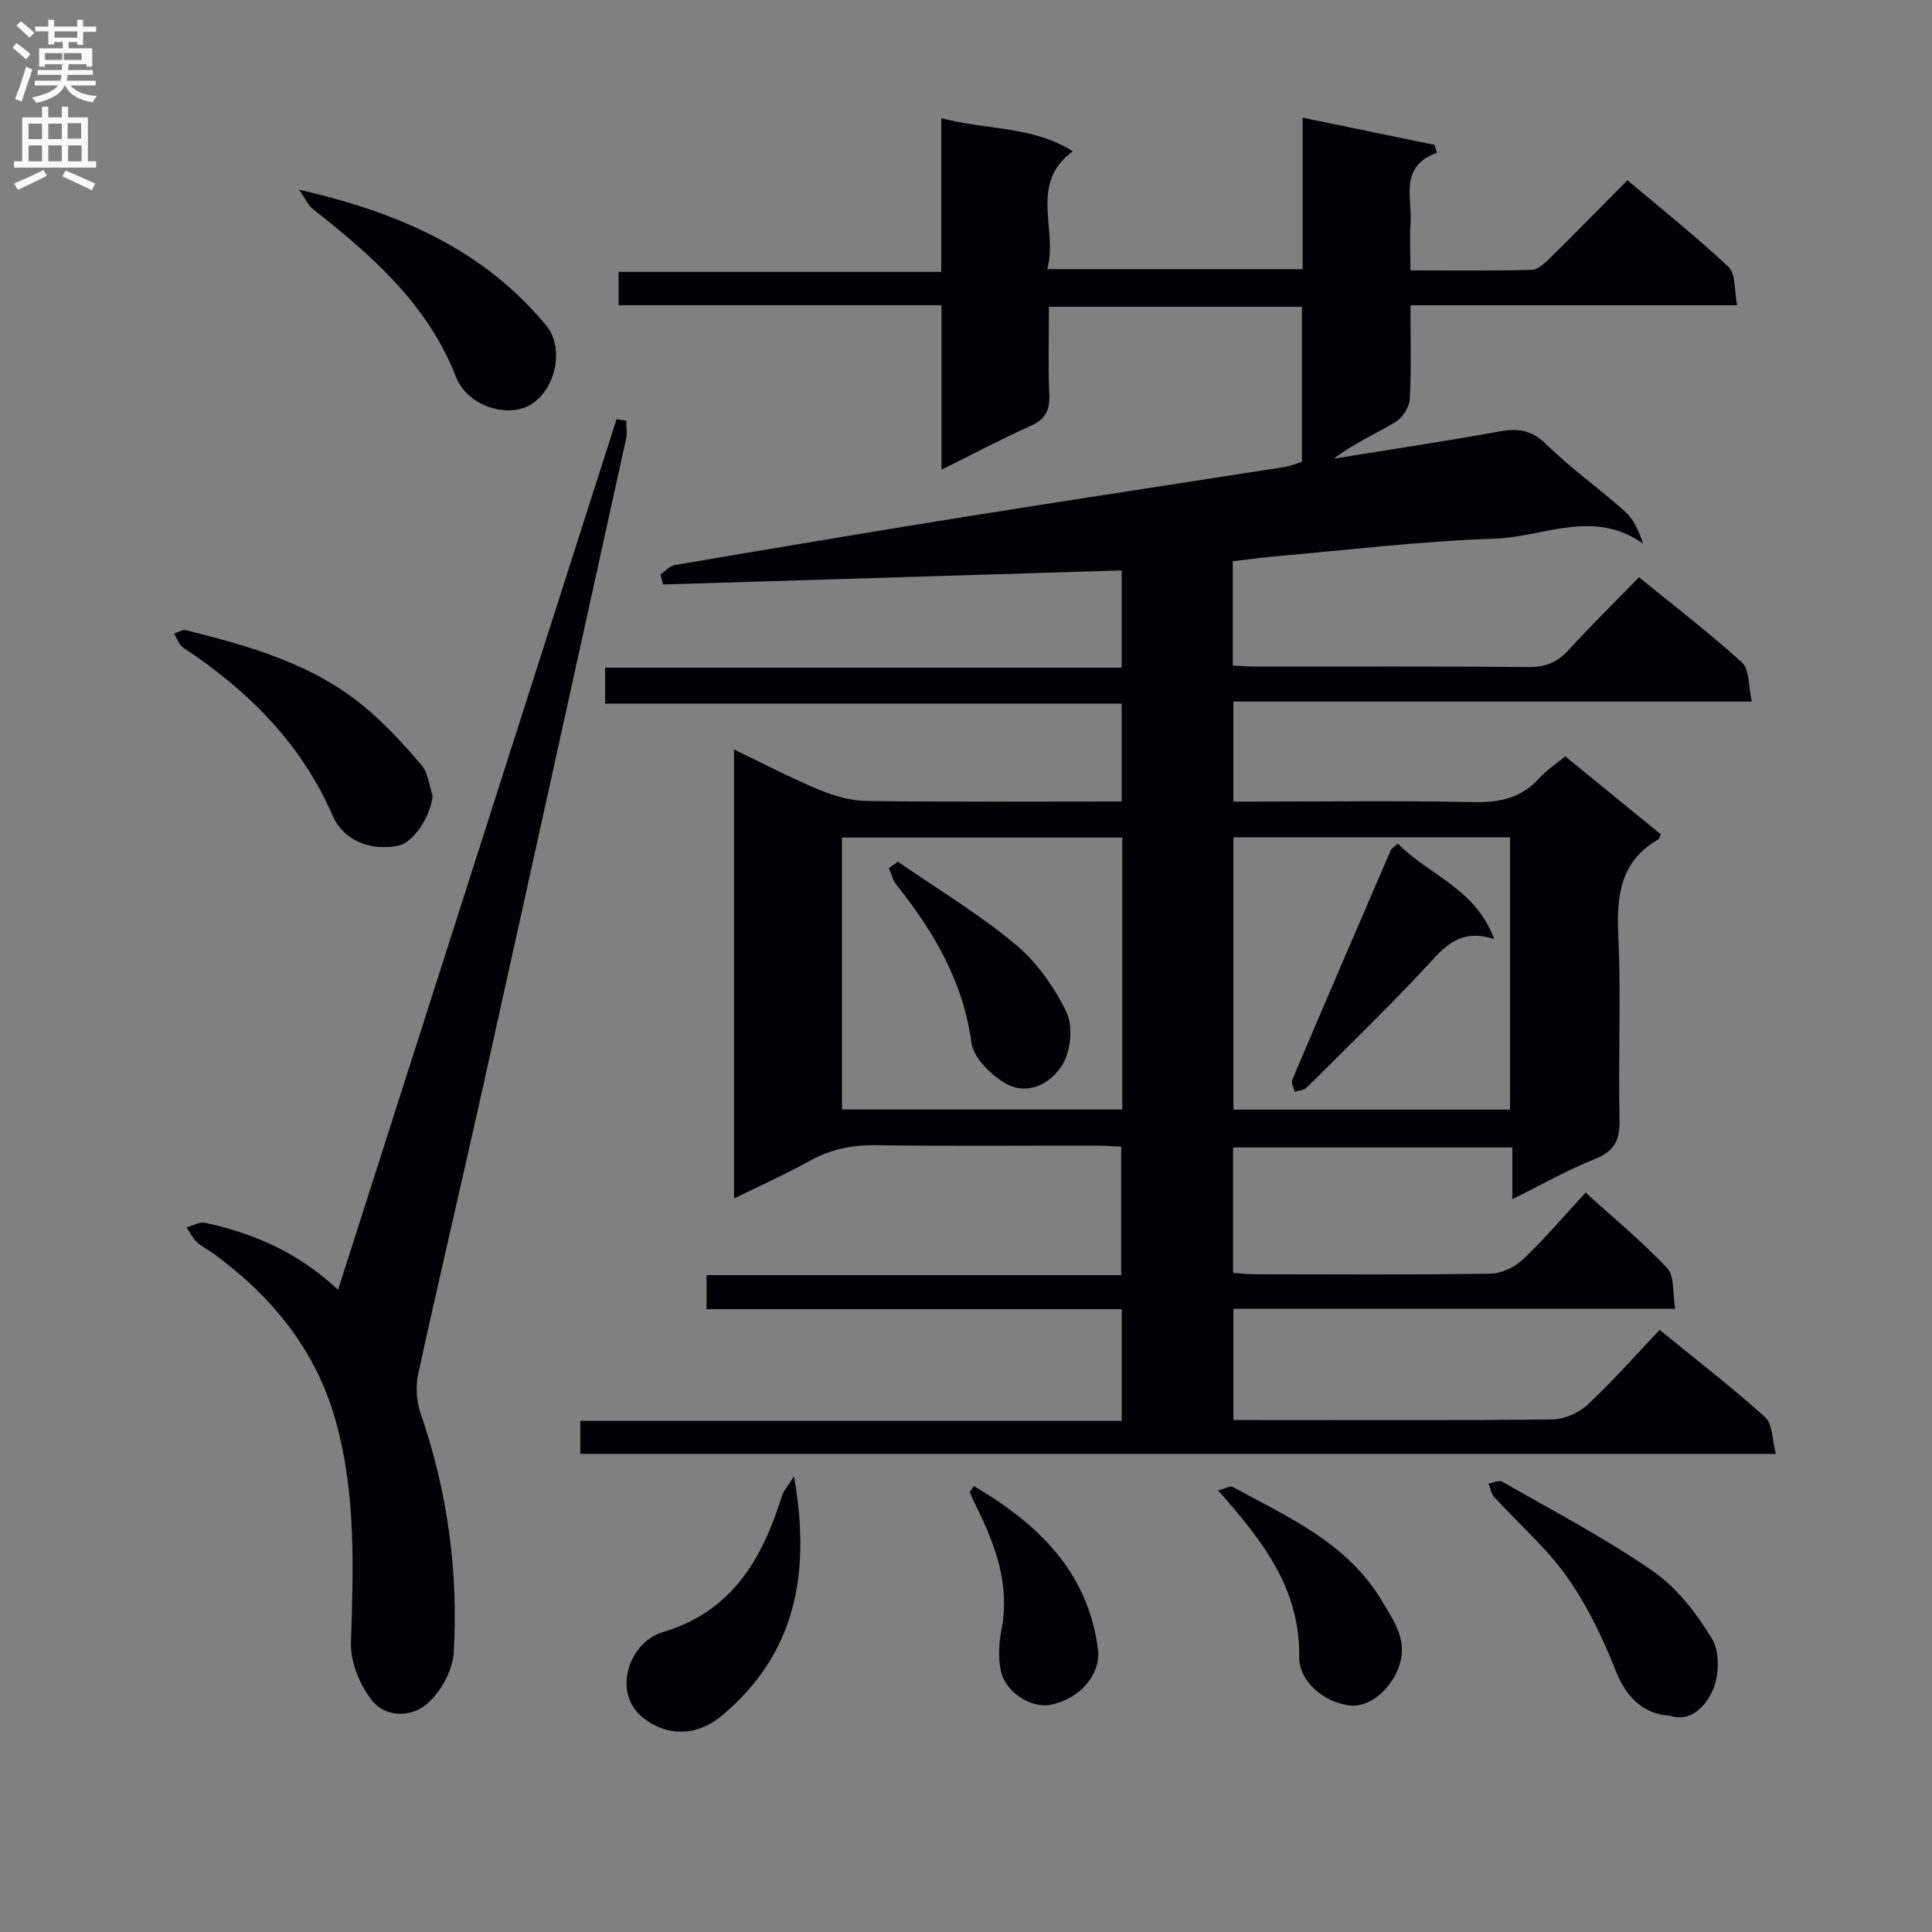 <svg enable-background="new 0 0 400 400" viewBox="0 0 400 400" xmlns="http://www.w3.org/2000/svg"><rect x="0" y="0" width="400" height="400" fill="#808080" stroke="none"/><g fill="#010105"><path d="m120.14 301.01c0-2.39 0-4.36 0-6.85h112.1c0-7.93 0-15.33 0-23.11-28.79 0-57.23 0-85.95 0 0-2.46 0-4.52 0-7.05h85.84c0-8.98 0-17.52 0-26.58-1.74-.08-3.5-.23-5.26-.23-15.17-.02-30.33.13-45.5-.09-4.99-.07-9.44.85-13.8 3.28-4.9 2.73-10.04 5.02-15.59 7.75 0-31.05 0-61.57 0-92.95 6.03 2.89 11.66 5.85 17.51 8.29 3.11 1.29 6.59 2.31 9.92 2.36 17.48.23 34.97.11 52.82.11 0-6.74 0-13.17 0-20.26-35.52 0-71.07 0-106.95 0 0-2.74 0-4.84 0-7.45h106.95c0-7.08 0-13.65 0-20.13-31.72.97-63.34 1.94-94.95 2.91-.18-.69-.36-1.37-.54-2.06.97-.67 1.86-1.78 2.91-1.95 20.12-3.42 40.24-6.82 60.38-10.04 21.96-3.51 43.96-6.84 65.93-10.27 1.14-.18 2.23-.65 3.59-1.07 0-10.59 0-21.17 0-32.1-17.31 0-34.4 0-52.38 0 0 6-.19 12.09.08 18.17.14 3.29-.85 5.15-3.93 6.52-6.01 2.68-11.84 5.78-18.39 9.03 0-11.68 0-22.59 0-34.05-22.49 0-44.56 0-66.86 0 0-2.51 0-4.46 0-6.9h66.81c0-10.69 0-20.92 0-31.83 9.43 2.51 18.88 1.58 27.22 6.86-9.19 6.8-2.99 16.1-5.28 24.41h52.88c0-10.14 0-20.35 0-31.37 9.66 1.99 18.47 3.81 27.28 5.63.17.54.34 1.08.51 1.62-7.76 2.87-5.15 9.09-5.45 14.32-.18 3.13-.03 6.28-.03 10.05 8.57 0 16.84.1 25.1-.1 1.23-.03 2.6-1.27 3.61-2.26 5.33-5.25 10.57-10.59 16.23-16.3 7.19 6.07 14.33 11.74 20.94 17.97 1.49 1.41 1.14 4.78 1.77 7.91-23 0-45.08 0-67.64 0 0 6.84.21 13.14-.14 19.41-.09 1.68-1.52 3.9-2.99 4.78-4.19 2.52-8.72 4.48-12.73 7.56 11.45-1.85 22.92-3.56 34.33-5.63 3.84-.7 6.59-.31 9.61 2.64 5.1 5 11 9.16 16.33 13.93 1.78 1.6 2.85 3.99 3.75 6.67-10.27-7.32-20.7-1.35-30.75-1.03-15.26.49-30.48 2.36-45.71 3.68-2.78.24-5.55.65-8.49 1v21.58c1.63.08 3.23.22 4.83.22 18.83.02 37.66-.08 56.5.09 3.49.03 5.91-1.01 8.22-3.54 4.6-5.04 9.47-9.82 14.56-15.05 7.4 6.03 14.64 11.58 21.36 17.7 1.54 1.4 1.26 4.79 1.99 8.04-36.23 0-71.61 0-107.33 0v20.71h5.08c14.83 0 29.67-.22 44.49.11 5.5.12 10.07-.82 13.83-5.02 1.42-1.59 3.27-2.78 5.31-4.46 6.67 5.44 13.3 10.85 19.78 16.14-.31.74-.33.96-.44 1.02-7.92 4.5-8.76 11.62-8.36 19.92.6 12.64-.03 25.33.26 37.99.1 4.22-.92 6.64-5.06 8.28-5.68 2.26-11.03 5.32-17.14 8.33 0-3.86 0-7.09 0-10.7-19.49 0-38.53 0-57.82 0v25.96c1.41.1 2.85.29 4.28.29 16.33.02 32.67.13 48.99-.12 2.3-.03 5.05-1.34 6.75-2.95 4.45-4.21 8.43-8.92 12.97-13.84 5.84 5.31 11.73 10.15 16.91 15.66 1.54 1.65 1.08 5.17 1.64 8.4-30.92 0-61.02 0-91.46 0v23.04h4.52c20.5 0 41 .1 61.49-.13 2.47-.03 5.46-1.31 7.27-3.01 5.21-4.86 9.94-10.24 14.96-15.53 7.82 6.38 15.06 11.95 21.83 18.06 1.55 1.4 1.44 4.64 2.25 7.62-82.99-.01-165.04-.01-247.55-.01zm112.21-127.61c-19.66 0-38.85 0-58.03 0v56.3h58.03c0-18.87 0-37.43 0-56.3zm80.28 56.34c0-18.95 0-37.63 0-56.39-19.32 0-38.33 0-57.26 0v56.39z"/><path d="m69.99 267.04c19.36-60.52 38.51-120.39 57.66-180.25.67.1 1.34.21 2.01.31 0 1.24.23 2.54-.03 3.72-9.94 45.18-19.89 90.36-29.93 135.52-4.32 19.43-8.91 38.79-13.14 58.24-.56 2.56-.31 5.63.55 8.12 5.53 16.07 7.81 32.62 6.82 49.49-.21 3.65-2.62 7.99-5.4 10.47-3.3 2.95-8.69 3.04-11.59-.7-2.48-3.19-4.4-7.88-4.28-11.84.49-15.5 1.07-30.92-3.19-46.07-4.1-14.58-13.11-25.56-25.09-34.38-1.2-.89-2.59-1.56-3.67-2.57-.87-.81-1.4-1.98-2.08-3 1.29-.34 2.69-1.19 3.85-.94 10.05 2.19 19.27 6.15 27.51 13.88z"/><path d="m89.58 164.84c-.45 4.16-3.94 9.56-7.01 10.22-5.75 1.25-11.46-1.04-13.68-6.15-6.52-15.02-17.52-25.94-30.93-34.8-.89-.59-1.3-1.93-1.93-2.92.81-.26 1.71-.9 2.41-.73 13.23 3.3 26.37 6.99 37.1 15.95 4.3 3.59 8.15 7.79 11.78 12.07 1.37 1.61 1.54 4.22 2.26 6.36z"/><path d="m61.9 39.27c20.83 4.76 38.22 12.46 51.16 28.09 3.79 4.58 2.11 12.94-2.94 16.26-4.78 3.14-13.32.56-15.72-5.6-5.9-15.09-17.42-25.13-29.61-34.73-.91-.71-1.41-1.93-2.89-4.02z"/><path d="m345.67 355.22c-5.63-.31-9.12-4.21-11.03-9.03-2.71-6.85-5.95-13.68-10.18-19.67-4.26-6.04-10.02-11.01-15.05-16.53-.66-.72-.84-1.88-1.24-2.84.97-.15 2.21-.76 2.87-.38 10.48 6.02 21.24 11.64 31.15 18.5 5.01 3.47 9.12 8.81 12.3 14.1 1.63 2.71 1.45 7.68.06 10.7-1.37 3-4.36 6.6-8.88 5.15z"/><path d="m164.39 305.67c3.56 20.16.32 36.74-14.9 49.5-5.44 4.56-11.51 4.19-16.15.64-6.85-5.23-3.08-15.82 3.82-17.87 14.37-4.26 20.64-15.12 24.72-28.18.33-1.1 1.22-2.03 2.51-4.09z"/><path d="m252.19 308.59c1.3-.32 2.48-1.04 3.09-.7 11.5 6.25 23.75 11.61 30.84 23.59 2.49 4.21 5.53 8.24 3.43 13.81-1.71 4.53-5.98 8.24-10.01 7.81-5.46-.59-10.63-5.03-10.55-10.05.2-13.99-7.44-23.97-16.8-34.46z"/><path d="m201.64 307.67c13.31 7.88 23.56 17.68 25.67 33.7.69 5.2-3.63 10.32-9.75 11.58-4.01.83-9.43-2.56-10.37-7.11-.56-2.72-.36-5.76.17-8.52 1.77-9.21-1.24-17.34-5.18-25.32-.49-.98-.97-1.97-1.36-3-.07-.18.31-.54.82-1.33z"/><path d="m185.89 178.4c8.15 5.63 16.7 10.77 24.29 17.08 4.45 3.7 8.14 8.89 10.64 14.13 1.4 2.94.85 8.09-.92 10.93-2.43 3.9-7.33 6.51-12.05 3.58-2.91-1.81-6.31-5.18-6.72-8.22-1.71-12.7-7.79-23-15.52-32.69-.77-.96-1.07-2.31-1.58-3.48.61-.44 1.24-.89 1.86-1.33z"/><path d="m309.37 194.44c-7.75-2.56-10.99 2.44-14.97 6.66-7.75 8.22-15.85 16.11-23.87 24.07-.56.56-1.63.6-2.47.88-.19-.83-.79-1.83-.52-2.47 6.74-15.87 13.56-31.71 20.4-47.54.17-.4.69-.65 1.48-1.37 6.29 6.47 16.05 9.19 19.95 19.77z"/></g><path d="m2.6 9.9.8-1c.9.7 1.9 1.4 2.9 2.3l-.9 1.1c-1.1-1-2-1.8-2.8-2.4zm.5 10.6c.9-2.1 1.6-4.3 2.3-6.7.4.2.8.4 1.3.6-.7 2.1-1.5 4.3-2.2 6.6zm.3-15.2.9-.9c1 .8 2 1.6 2.8 2.4l-1 1c-.9-.9-1.8-1.7-2.7-2.5zm12.6-1.2h1.2v1.4h2.7v1.1h-2.7v2.7h-1.2v-.6h-1.8v1.3h4.9v3.8h-1.2v-.5h-3.7c0 .4-.1.9-.1 1.2h5.1v1h-5.2c0 .5-.1.9-.2 1.2h6v1h-5.2c1.1 1.3 2.9 2 5.5 2.2-.4.4-.7.8-.9 1.3-2.9-.5-4.8-1.6-5.7-3.5h-.1c-.8 1.7-2.7 2.9-5.9 3.6-.2-.4-.6-.8-.9-1.1 2.8-.6 4.6-1.4 5.4-2.5h-4.8v-1h5.3c.1-.3.2-.7.2-1.2h-4.9v-1h5c0-.4 0-.8.1-1.2h-3.6v.5h-1.2v-3.8h4.9v-1.3h-1.8v.5h-1.2v-2.7h-2.7v-1h2.7v-1.4h1.2v1.4h4.8zm-6.7 8.3h3.6c0-.4 0-.9 0-1.4h-3.6zm1.9-4.6h4.8v-1.3h-4.7v1.3zm6.7 3.2h-4.7v1.4h3.7v-1.4z" fill="#fbfafa"/><path d="m8.7 22.1h1.3v2.2h2.8v-2.2h1.3v2.2h4.1v9.1h1.7v1.3h-17v-1.3h1.7v-9.1h4.1zm.3 13.1.7 1.2c-1.8.9-3.8 1.9-6 2.9-.2-.4-.5-.8-.8-1.3 2.3-1 4.4-1.9 6.1-2.8zm-3.1-6.4h2.8v-3.2h-2.8zm0 4.6h2.8v-3.3h-2.8zm4.1-4.6h2.8v-3.2h-2.8zm0 4.6h2.8v-3.3h-2.8zm3.6 1.9c2.1.9 4.1 1.8 6.1 2.7l-.7 1.4c-2.2-1.1-4.2-2-6.1-2.9zm3.2-9.8h-2.8v3.2h2.8v-3.1zm-2.7 7.9h2.8v-3.3h-2.8z" fill="#fbfafa"/></svg>